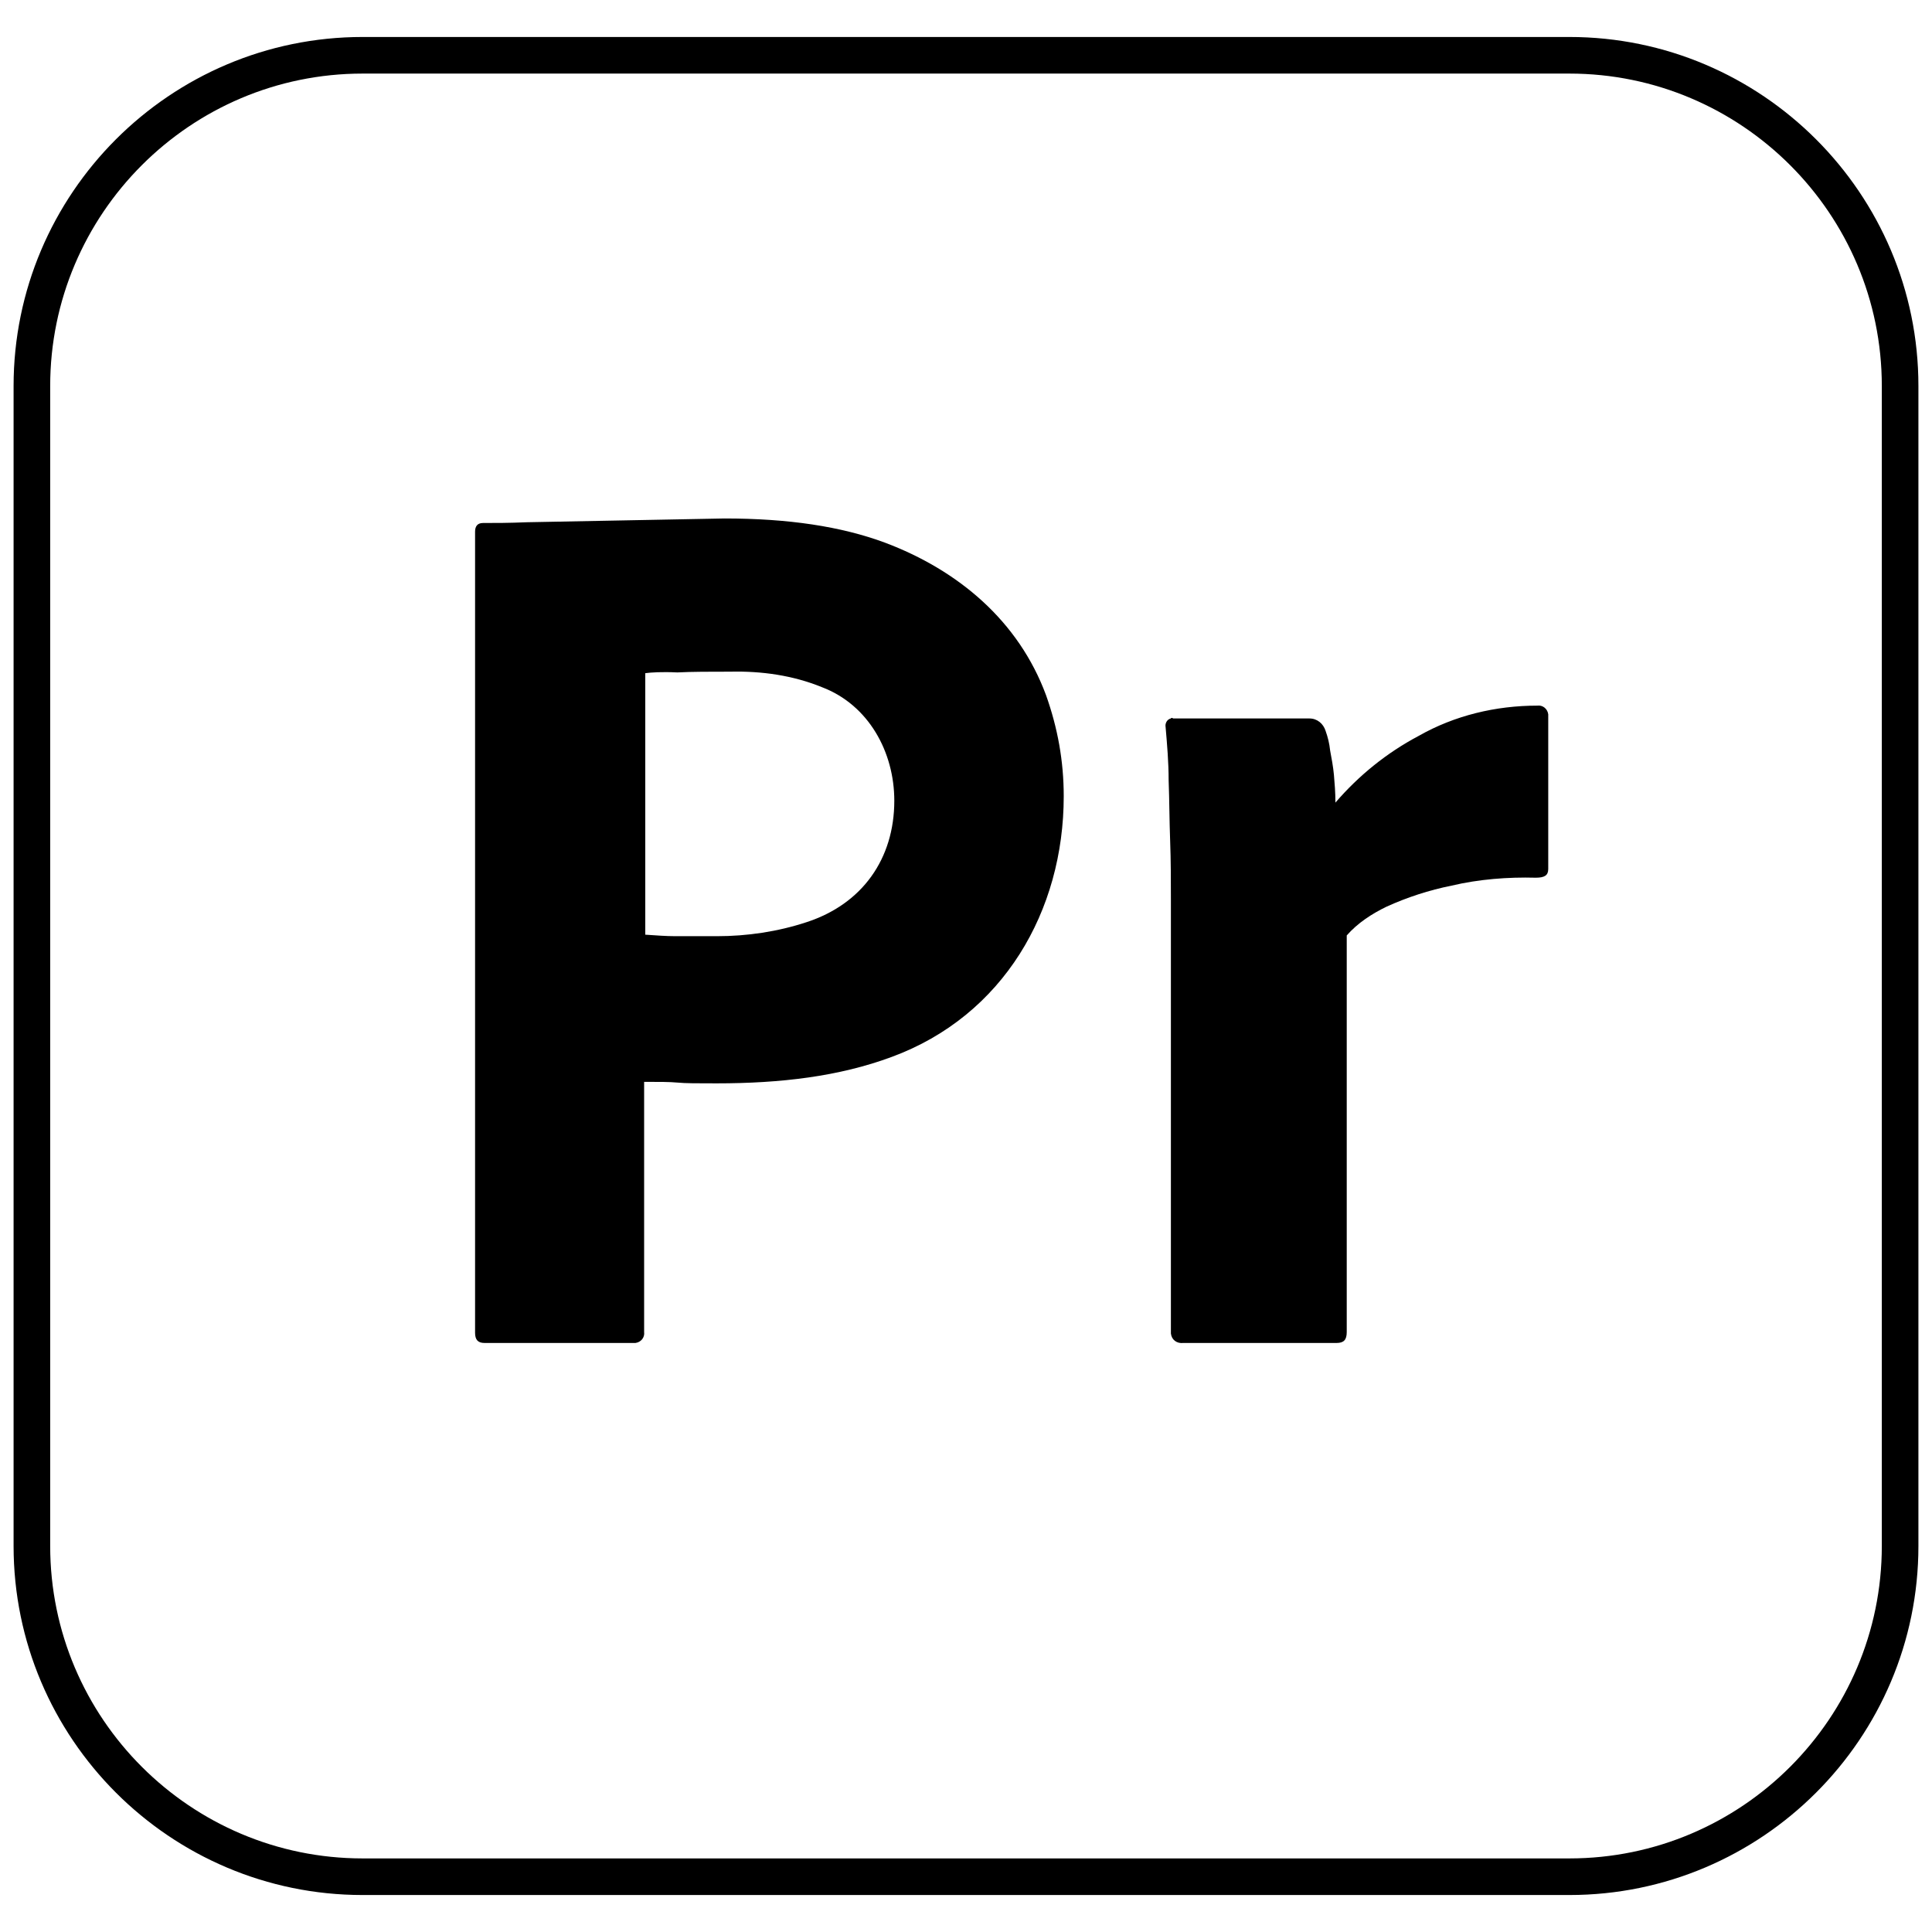 <?xml version="1.0" encoding="utf-8"?>
<!-- Generator: Adobe Illustrator 27.9.0, SVG Export Plug-In . SVG Version: 6.00 Build 0)  -->
<svg version="1.1" id="Capa_1" xmlns="http://www.w3.org/2000/svg" xmlns:xlink="http://www.w3.org/1999/xlink" x="0px" y="0px"
	 viewBox="0 0 512 512" style="enable-background:new 0 0 512 512;" xml:space="preserve">
<g id="Layer_2_3_">
	<g id="Surfaces_3_">
		<g id="Video_Audio_Surface">
			<g id="Outline_no_shadow_3_">
				<g>
					<path d="M415.9,502.2H96.1c-51,0-92.5-41.5-92.5-92.5V102.3c0-51,41.5-92.5,92.5-92.5h319.8c51,0,92.5,41.5,92.5,92.5v307.4
						C508.4,460.7,466.9,502.2,415.9,502.2z M96.1,19.5c-45.7,0-82.8,37.2-82.8,82.8v307.4c0,45.7,37.2,82.8,82.8,82.8h319.8
						c45.7,0,82.8-37.2,82.8-82.8V102.3c0-45.7-37.2-82.8-82.8-82.8H96.1z"/>
				</g>
			</g>
		</g>
	</g>
	<g id="Outlined_Mnemonics_Logos_3_">
		<g id="Pr">
			<path d="M192,137.4c16.9,0,30.9,2.1,42.5,6.4c19.4,7.3,35.4,20.7,42.7,40.4c3.1,8.7,4.7,17.5,4.7,26.8c0,30.4-16,58.2-45.6,69.1
				c-14,5.2-29.5,7-46.4,7c-5,0-8.3,0-10.3-0.2c-2.1-0.2-5-0.2-8.9-0.2V353c0.2,1.4-0.8,2.7-2.3,2.9c-0.2,0-0.4,0-0.8,0h-39.2
				c-1.7,0-2.5-0.8-2.5-2.7V140.9c0-1.4,0.6-2.3,2.1-2.3c3.5,0,6.8,0,11.6-0.2L192,137.4z M171,178.4v69.3c2.9,0.2,5.6,0.4,8,0.4
				H190c8,0,16.1-1.2,23.7-3.7c14.8-4.8,23.3-16.8,23.3-32.2c0-12.9-6.8-25.4-19.2-30.1c-7.6-3.1-15.9-4.3-24.3-4.1
				c-5.4,0-10.1,0-14,0.2C175.3,178,172.5,178.2,171,178.4L171,178.4z"/>
			<path d="M310.9,190.4H347c2.1,0,3.7,1.4,4.3,3.3c0.6,1.7,1,3.3,1.2,5.2c0.4,2.1,0.8,4.3,1,6.4c0.2,2.3,0.4,4.7,0.4,7.4
				c6.2-7.2,13.6-13.2,22.1-17.7c9.5-5.4,20.4-8,31.4-8c1.4-0.2,2.7,0.8,2.9,2.3v0.8v40.2c0,1.7-1,2.3-3.3,2.3
				c-7.4-0.2-15.1,0.4-22.3,2.1c-6,1.2-11.8,3.1-17.3,5.6c-3.9,1.9-7.6,4.3-10.5,7.6V353c0,2.1-0.8,2.9-2.7,2.9h-40.6
				c-1.7,0.2-3.1-0.8-3.3-2.5c0-0.2,0-0.6,0-0.8V238.3c0-5,0-10.1-0.2-15.5c-0.2-5.4-0.2-10.7-0.4-16.1c0-4.7-0.4-9.3-0.8-14
				c-0.2-1,0.4-2.1,1.4-2.3C310.3,190.2,310.7,190.2,310.9,190.4z"/>
		</g>
	</g>
</g>
</svg>

